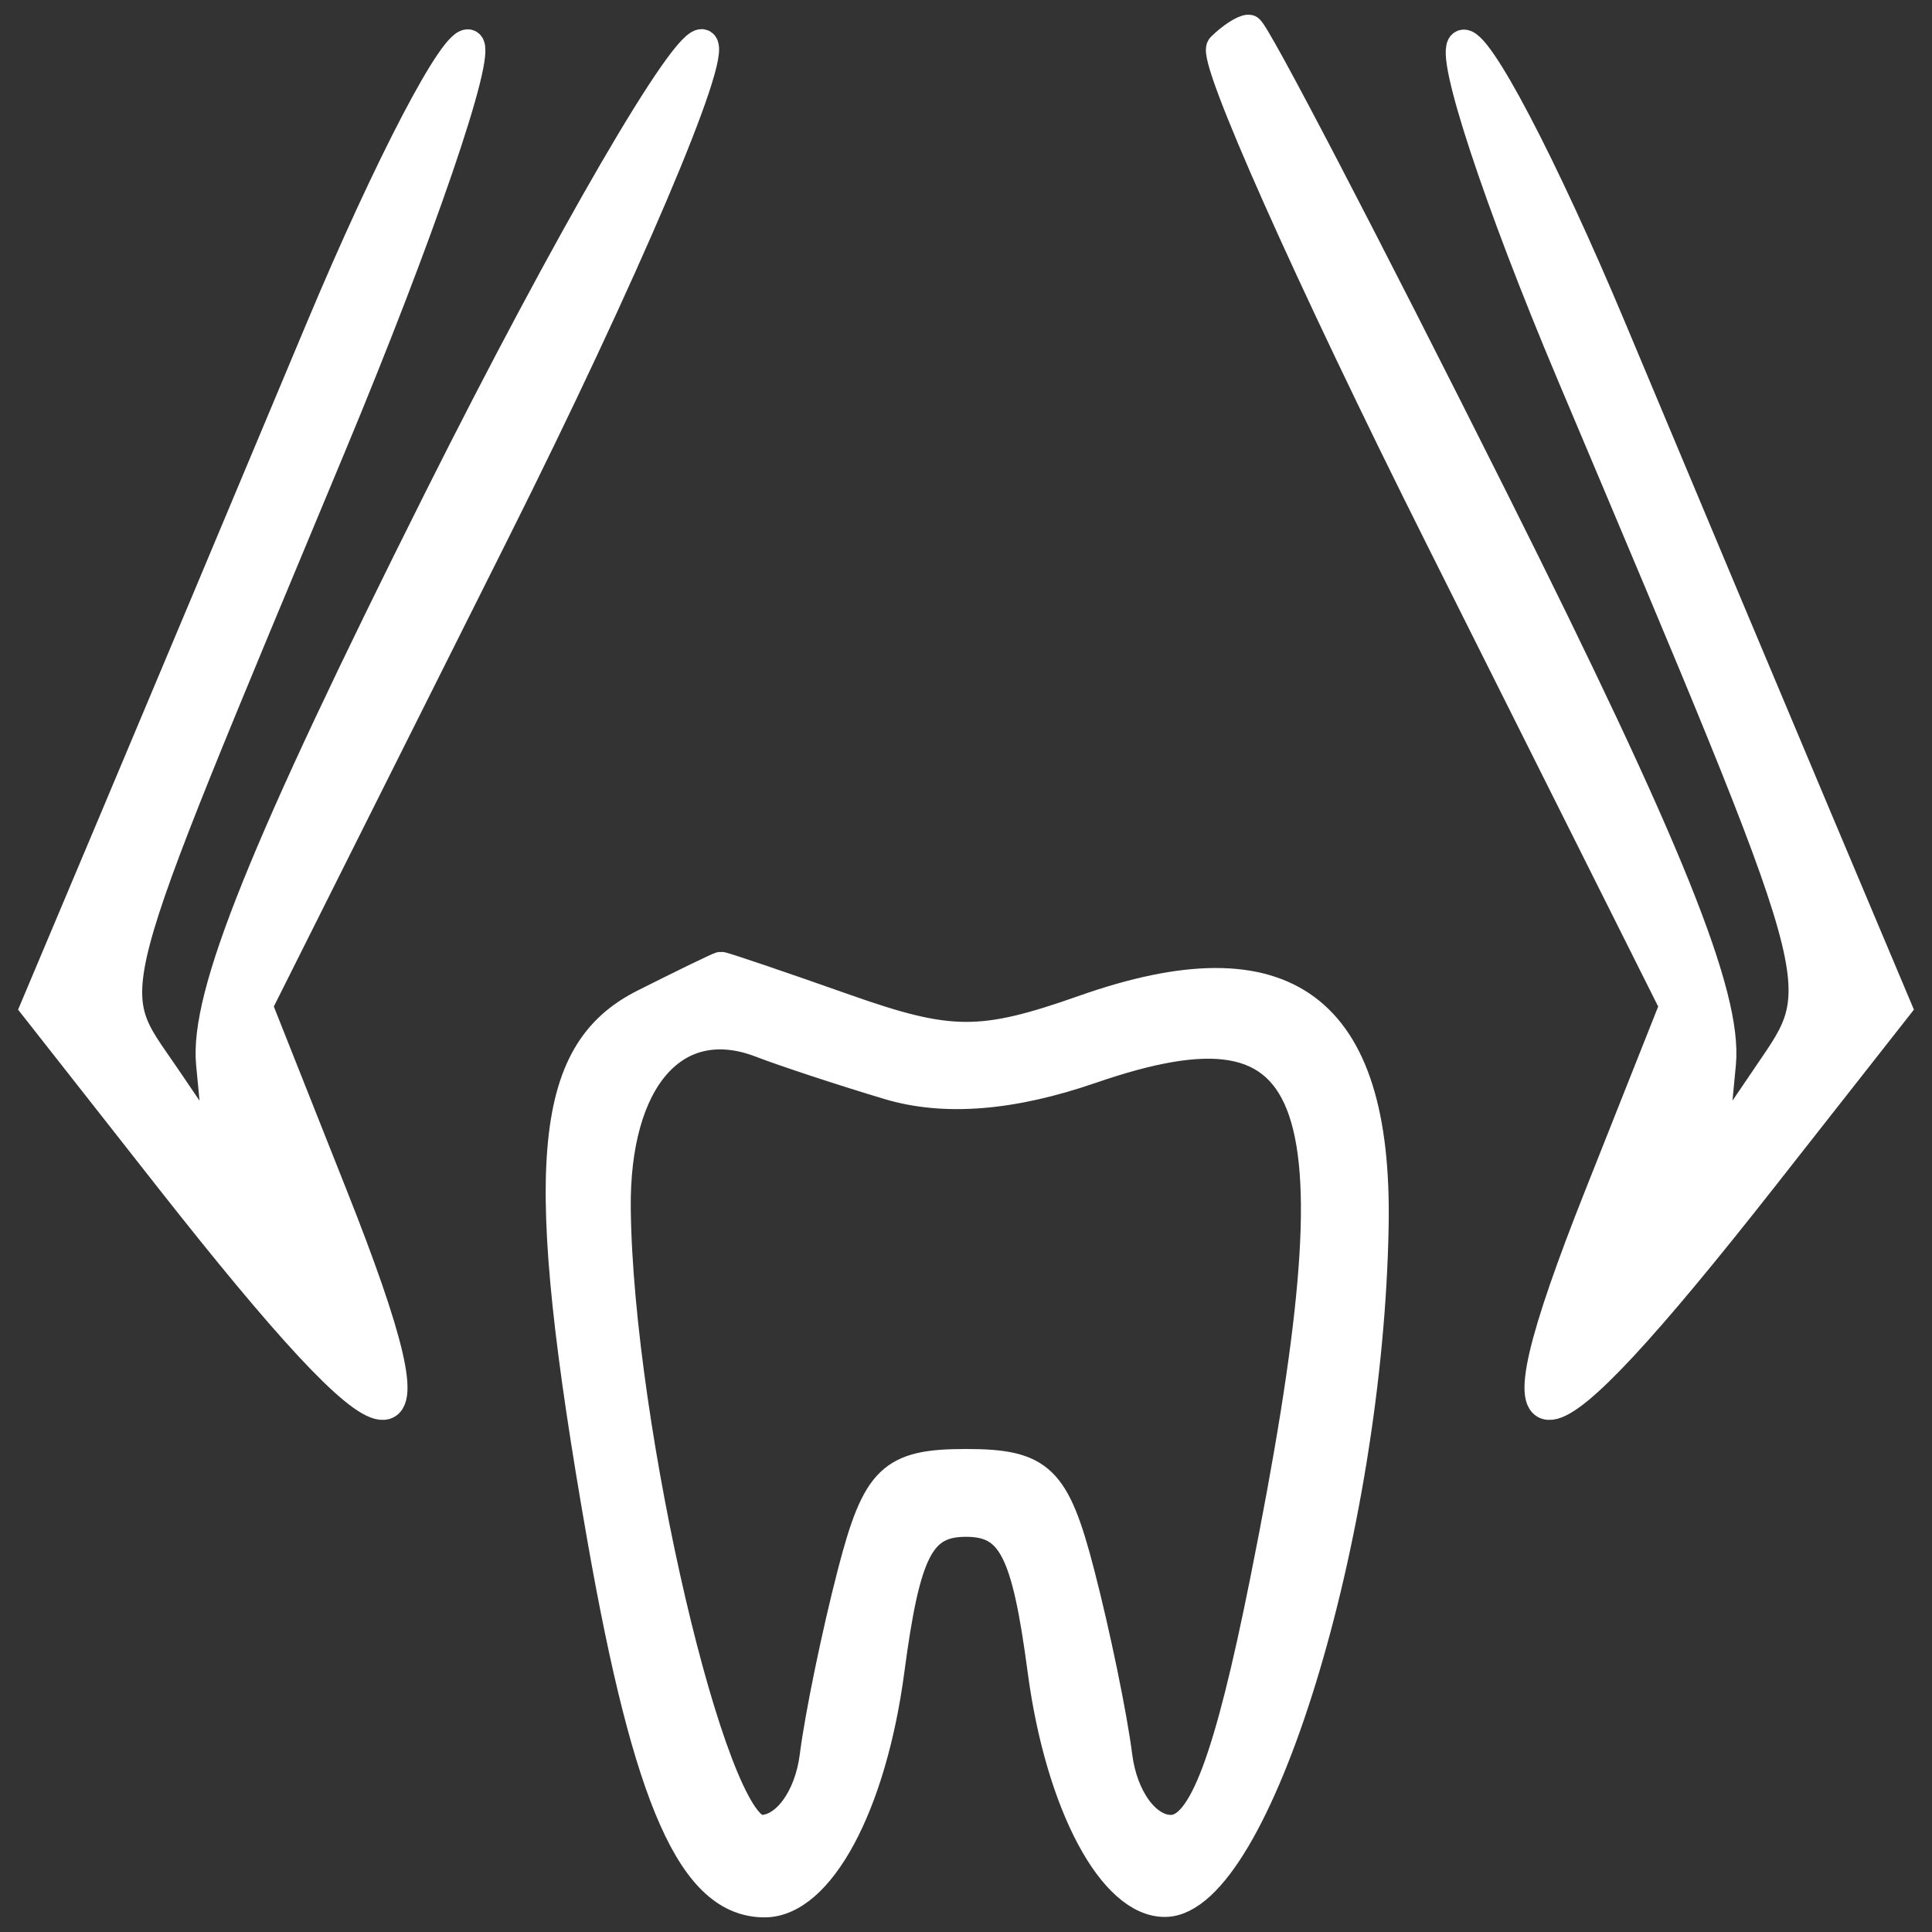 <?xml version="1.0" encoding="utf-8"?>
<!DOCTYPE svg PUBLIC "-//W3C//DTD SVG 20010904//EN" "http://www.w3.org/TR/2001/REC-SVG-20010904/DTD/svg10.dtd">
<svg version="1.0" xmlns="http://www.w3.org/2000/svg" width="66pt" height="66pt" viewBox="0 0 66 66" style="" preserveAspectRatio="xMidYMid meet">
<rect x="0" y="0" width="66" height="66" fill="#333333" stroke="none"/>
<g fill="#fff" stroke="#fff">
<path d="M 22.000 34.288 C 18.658 35.969 18.344 39.915 20.550 52.500 C 22.140 61.568 23.670 65.000 26.120 65.000 C 27.999 65.000 29.784 61.689 30.397 57.066 C 30.942 52.959 31.434 52.000 33.000 52.000 C 34.566 52.000 35.058 52.959 35.603 57.066 C 36.210 61.639 38.014 65.025 39.821 64.985 C 42.916 64.915 46.765 52.396 46.939 41.832 C 47.062 34.400 43.907 32.063 37.027 34.491 C 33.533 35.723 32.454 35.719 28.874 34.456 C 26.605 33.655 24.693 33.007 24.624 33.015 C 24.556 33.023 23.375 33.596 22.000 34.288 M 30.353 37.064 C 32.258 37.635 34.558 37.454 37.276 36.517 C 45.333 33.741 46.544 37.313 43.202 54.000 C 41.974 60.132 41.082 62.500 40.000 62.500 C 39.151 62.500 38.363 61.415 38.183 60.000 C 38.009 58.625 37.430 55.813 36.895 53.750 C 36.051 50.494 35.538 50.000 33.000 50.000 C 30.462 50.000 29.949 50.494 29.105 53.750 C 28.570 55.813 27.991 58.625 27.817 60.000 C 27.637 61.415 26.849 62.500 26.000 62.500 C 24.332 62.500 21.134 48.807 21.048 41.300 C 20.997 36.856 23.056 34.498 26.000 35.631 C 26.825 35.949 28.784 36.593 30.353 37.064 "/></g>
<g fill="#fff" stroke="#fff">
<path d="M 10.925 11.257 C 8.566 16.891 5.411 24.406 3.914 27.957 L 1.193 34.414 5.744 40.207 C 13.757 50.406 15.242 50.579 11.387 40.864 L 8.807 34.361 16.886 18.229 C 21.329 9.356 24.534 1.830 24.009 1.506 C 23.484 1.181 19.419 8.176 14.975 17.049 C 9.002 28.979 6.975 34.006 7.198 36.342 L 7.500 39.500 5.646 36.767 C 3.503 33.608 3.215 34.705 11.316 15.257 C 14.350 7.974 16.468 1.789 16.023 1.514 C 15.578 1.239 13.284 5.623 10.925 11.257 "/></g>
<g fill="#fff" stroke="#fff">
<path d="M 41.718 1.615 C 41.380 1.953 44.723 9.460 49.148 18.296 L 57.193 34.361 54.613 40.864 C 50.758 50.579 52.243 50.406 60.256 40.207 L 64.807 34.414 62.086 27.957 C 60.589 24.406 57.434 16.891 55.075 11.257 C 52.716 5.623 50.415 1.243 49.962 1.524 C 49.509 1.804 51.176 6.863 53.667 12.766 C 62.694 34.158 62.527 33.561 60.380 36.727 L 58.500 39.500 58.802 36.342 C 59.025 34.007 57.002 28.987 51.046 17.092 C 46.614 8.241 42.841 1.000 42.661 1.000 C 42.481 1.000 42.057 1.277 41.718 1.615 "/></g>


</svg>
